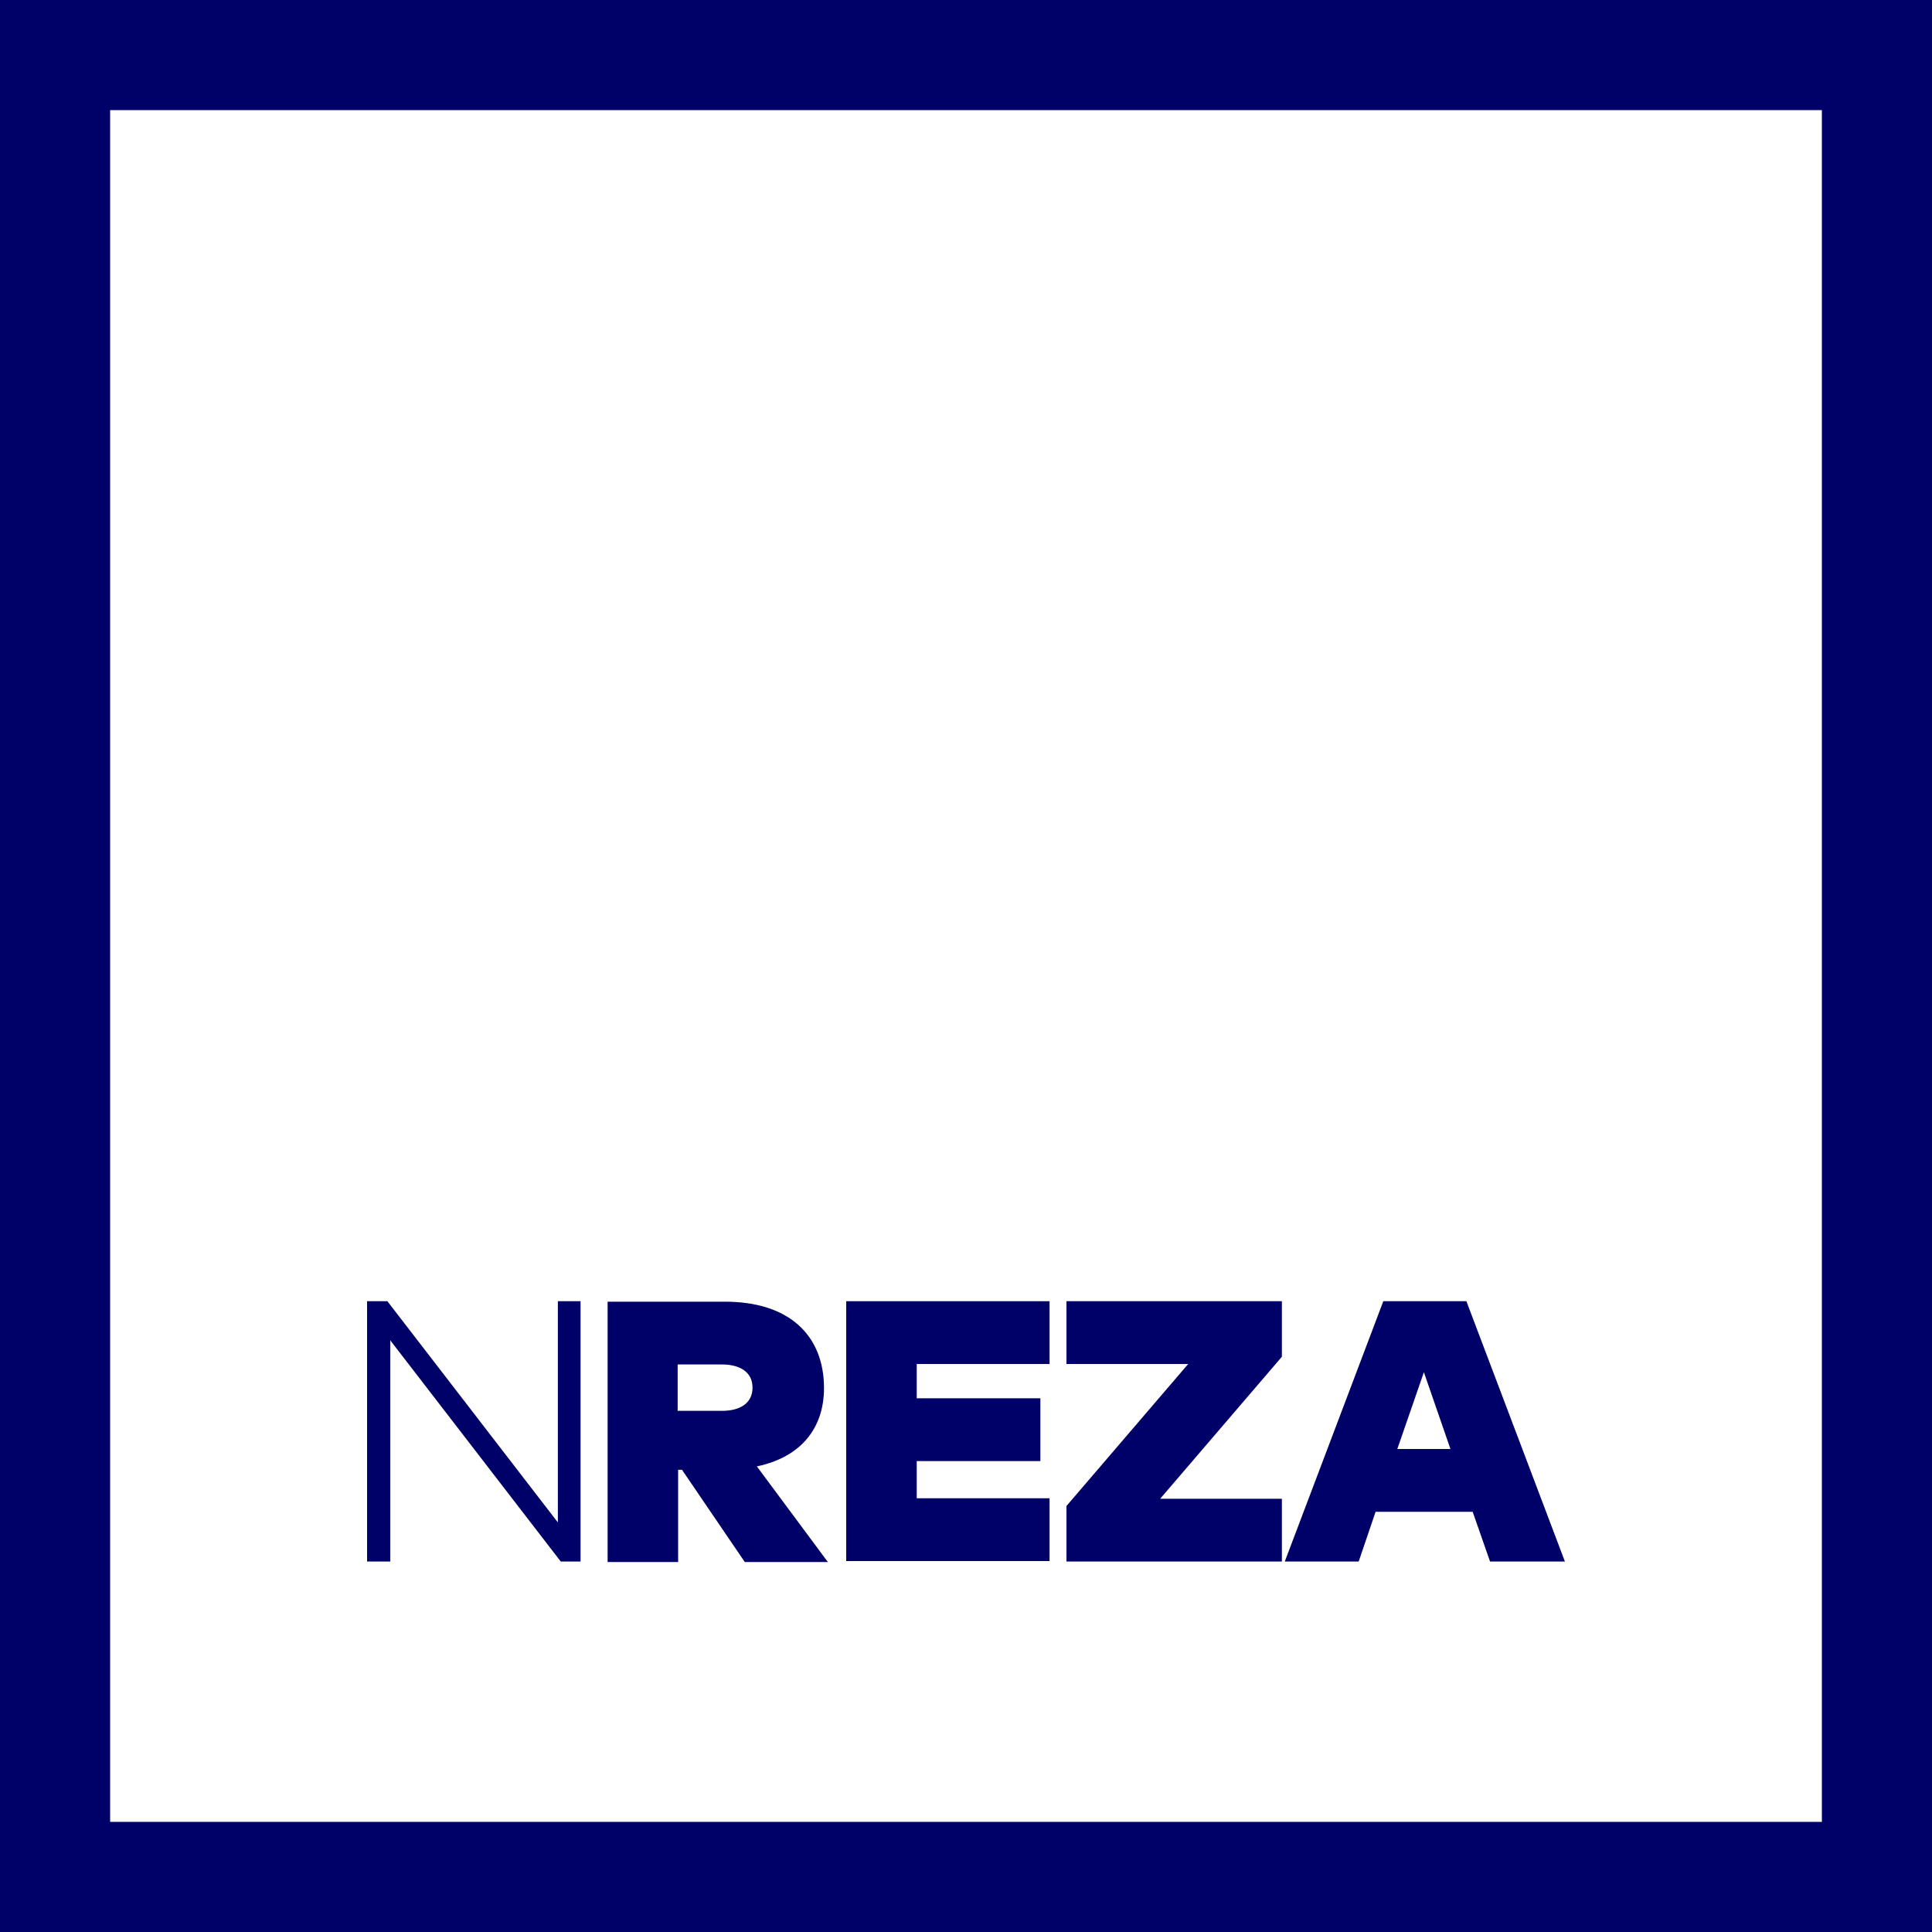 <?xml version="1.0" encoding="utf-8"?>
<!-- Generator: Adobe Illustrator 20.0.0, SVG Export Plug-In . SVG Version: 6.00 Build 0)  -->
<svg version="1.1" id="Layer_1" xmlns="http://www.w3.org/2000/svg" xmlns:xlink="http://www.w3.org/1999/xlink" x="0px" y="0px"
	 viewBox="0 0 400 400" enable-background="new 0 0 400 400" xml:space="preserve">
<g>
	<path fill="#000069" d="M377.2,22.8v354.4H22.8V22.8H377.2 M400,0H0v400h400V0L400,0z"/>
	<g>
		<path fill="#000069" d="M116.1,323.3l-35.3-45.8l0,45.8H76v-53.9h4.2l35.3,45.8v-45.8h4.7v53.9H116.1z"/>
		<path fill="#000069" d="M170.6,287.4c0,8.3-4.8,14.3-13.9,16.2l14.7,19.8h-17.2l-13-19.1h-0.8v19.1h-14.6v-53.9h24
			C163.4,269.4,170.6,276.5,170.6,287.4z M140.3,292.1h9.2c3.6,0,6.3-1.5,6.3-4.8c0-3.3-2.7-4.8-6.3-4.8h-9.2V292.1z"/>
		<path fill="#000069" d="M175.2,323.3v-53.9h42.1v13h-27.5v7.1h25.6v13h-25.6v7.7h27.5v13H175.2z"/>
		<path fill="#000069" d="M240.2,310.3h25.2v13h-44.6v-11.5l25.2-29.4h-25.2v-13h44.6v11.5L240.2,310.3z"/>
		<path fill="#000069" d="M308.5,323.3l-3.6-10.3h-20.1l-3.5,10.3h-15.3l20.4-53.9h17.2l20.4,53.9H308.5z M300.3,300l-5.5-15.9
			l-5.5,15.9H300.3z"/>
	</g>
</g>
</svg>
